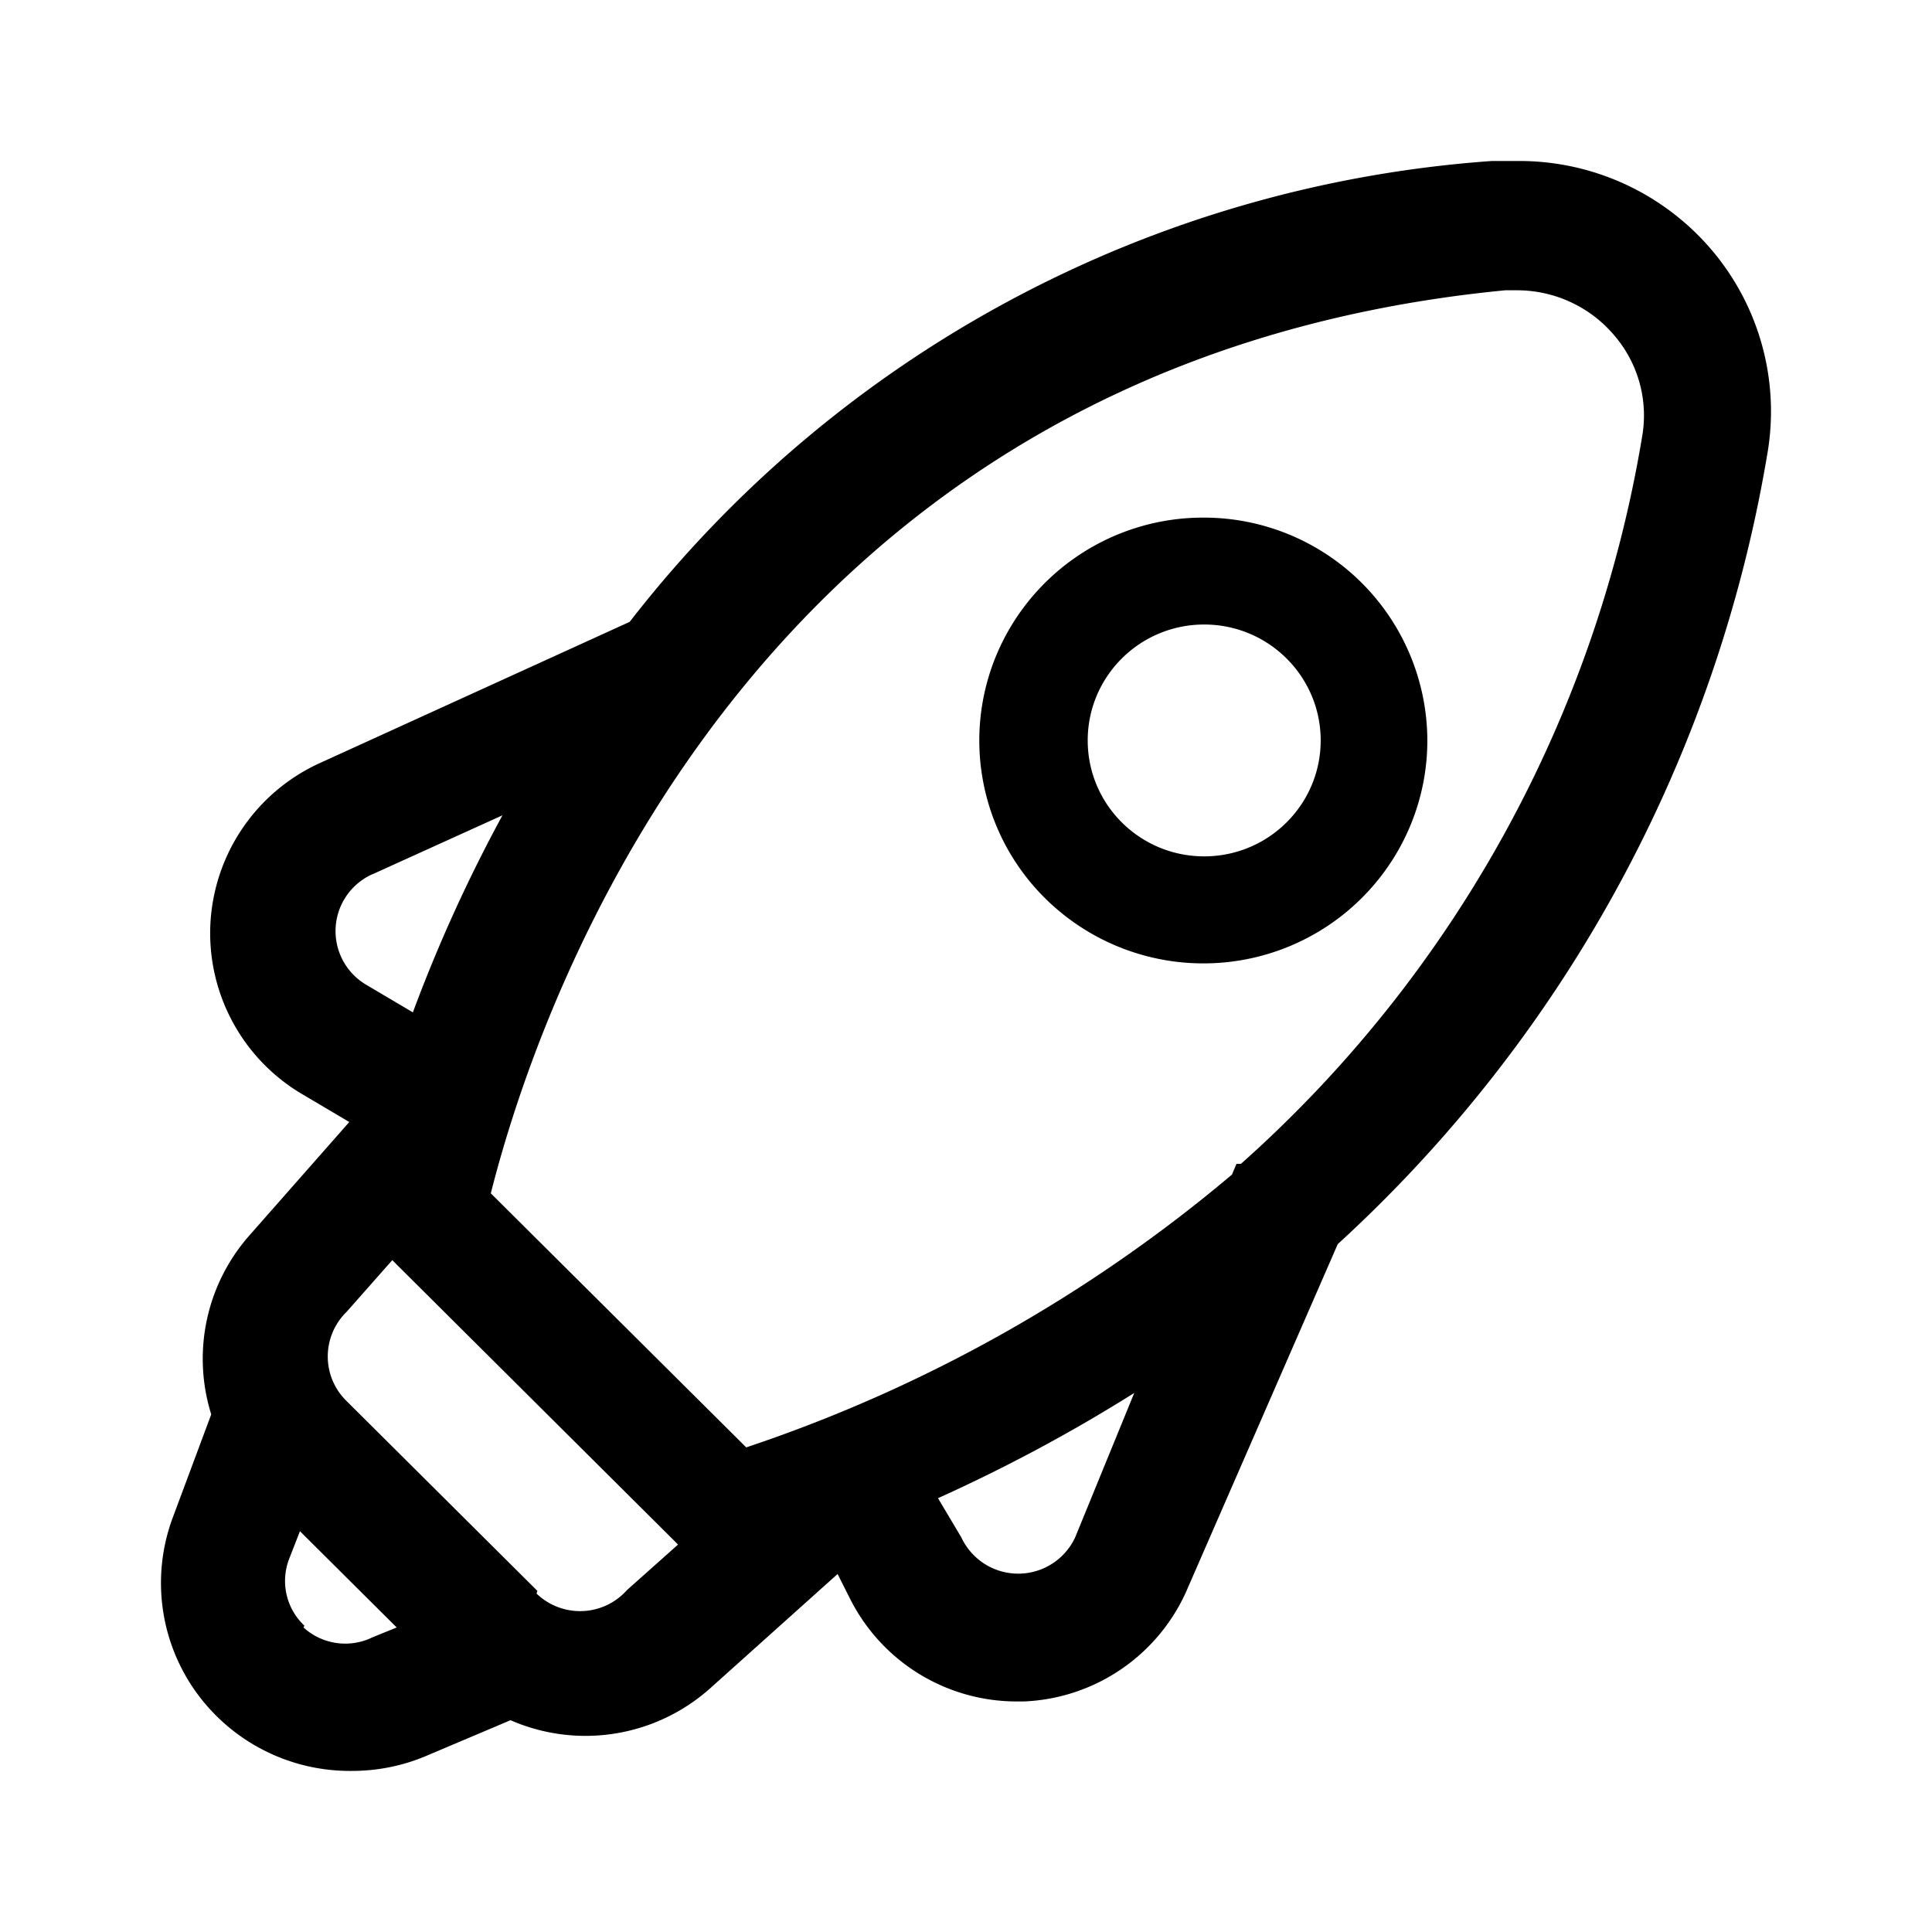 <svg xmlns="http://www.w3.org/2000/svg" width="24" height="24" viewBox="0 0 24 24"><g fill="none" fill-rule="evenodd"><path d="M0 0h24v24H0z"></path><path fill="#000" fill-rule="nonzero" d="M18.844 2h-.312a14.884 14.884 0 0 0-10.71 5.725l-3.84 1.75a2.326 2.326 0 0 0-1.368 1.993 2.323 2.323 0 0 0 1.145 2.127l.58.343-1.248 1.417a2.316 2.316 0 0 0-.467 2.215l-.479 1.285a2.326 2.326 0 0 0 .283 2.154 2.353 2.353 0 0 0 1.944.99c.317 0 .632-.063.924-.187l1.046-.443a2.325 2.325 0 0 0 2.483-.399l1.58-1.417.156.31a2.317 2.317 0 0 0 2.082 1.273h.078a2.315 2.315 0 0 0 2.037-1.417l1.86-4.264a17.128 17.128 0 0 0 5.332-9.79 3.1 3.1 0 0 0-.686-2.559A3.135 3.135 0 0 0 18.844 2zM4.628 10.86l1.614-.732a18.851 18.851 0 0 0-1.113 2.448l-.58-.343a.774.774 0 0 1 .079-1.374zm-.846 9.335a.761.761 0 0 1-.19-.83l.134-.344 1.202 1.196-.3.122a.771.771 0 0 1-.858-.122l.012-.022zm2.894-.432l-2.371-2.359a.773.773 0 0 1 0-1.107l.568-.643 3.55 3.533-.634.565a.78.78 0 0 1-1.124.044l.011-.033zm6.68-.665a.78.78 0 0 1-1.414 0l-.29-.487c.842-.38 1.657-.816 2.438-1.307l-.734 1.794zM20.403 5.4a15.481 15.481 0 0 1-4.988 9.058h-.055l-.056.133A18.406 18.406 0 0 1 9.27 17.98l-3.173-3.156c.624-2.47 3.34-10.321 12.602-11.218h.145c.469 0 .913.207 1.213.565.29.34.416.789.346 1.229zm-5.444 1.03a2.776 2.776 0 0 1 2.772 2.768c0 1.121-.68 2.131-1.72 2.56a2.794 2.794 0 0 1-3.035-.606 2.758 2.758 0 0 1-.596-3.02 2.783 2.783 0 0 1 2.579-1.702zm0 4.208c.799 0 1.447-.645 1.447-1.44 0-.795-.648-1.44-1.447-1.44-.8 0-1.447.645-1.447 1.44 0 .795.647 1.44 1.447 1.44z"></path></g></svg>
